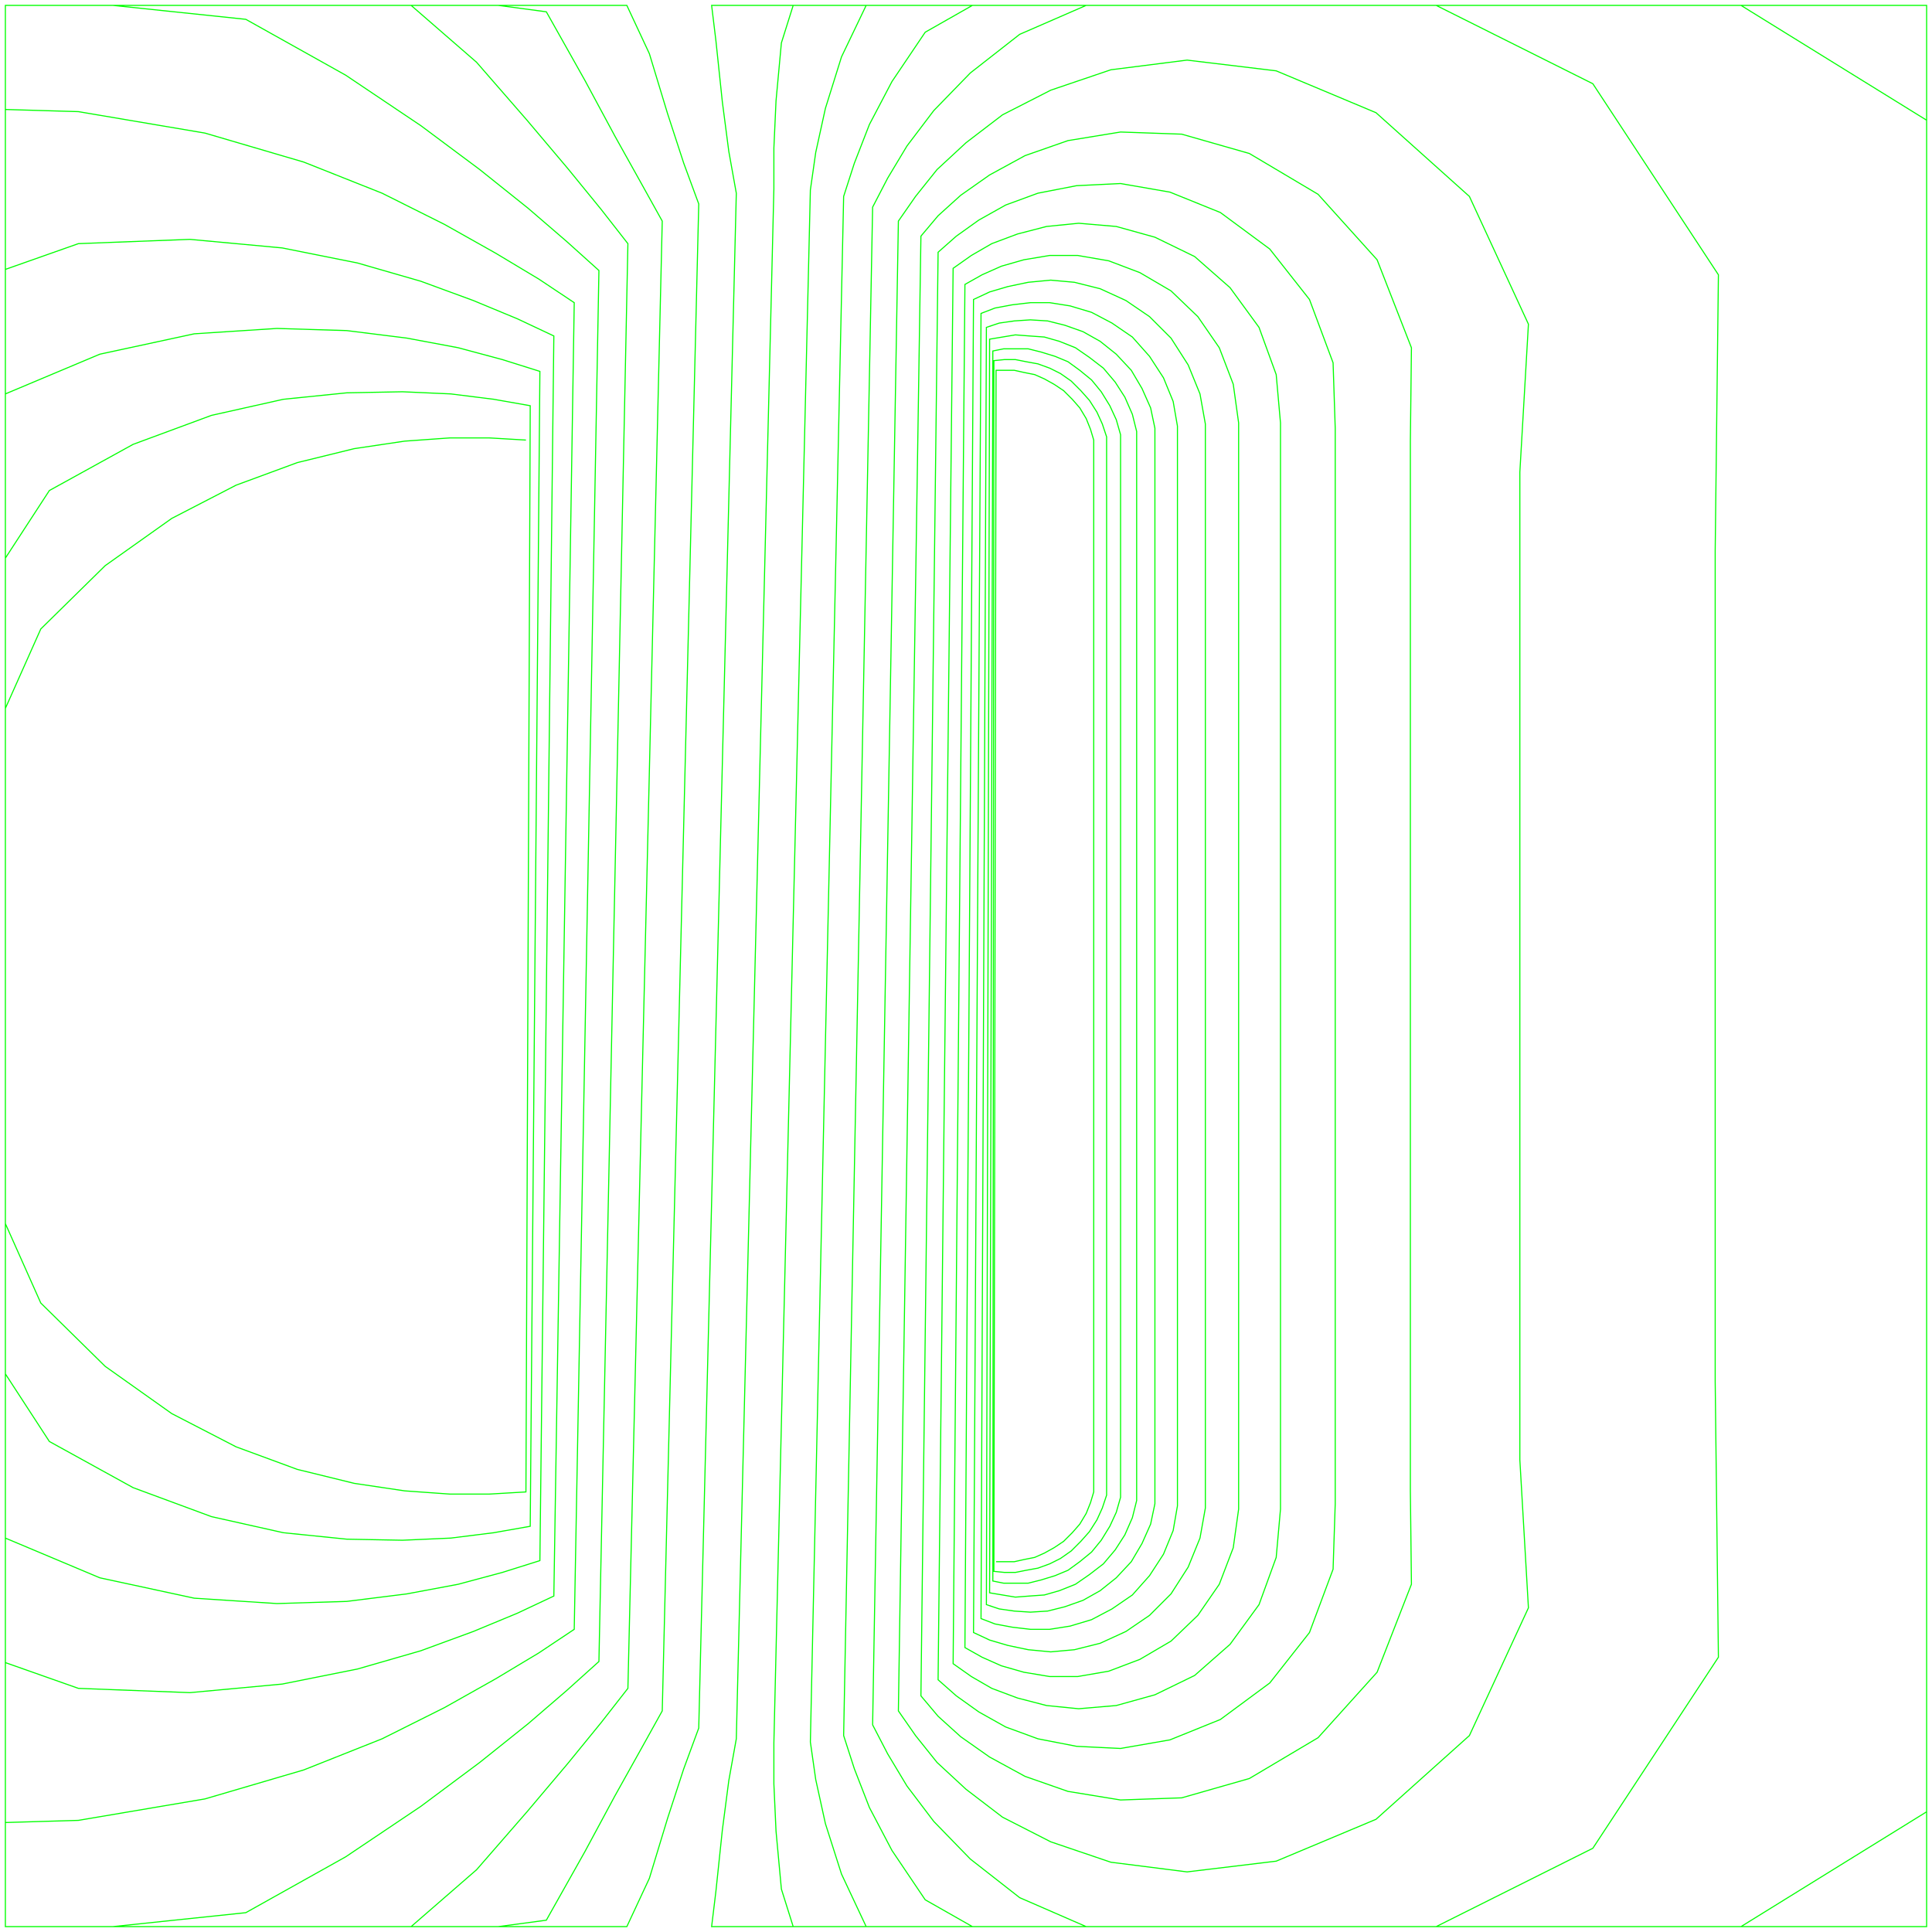 <svg width="1800" height="1800" viewBox="0 0 1800 1800" xmlns="http://www.w3.org/2000/svg">
<polyline fill="none" opacity="1" stroke="#00FF00" stroke-width="1" points="928,1455 936,1455 945,1455 954,1453 964,1451 973,1447 982,1442 991,1436 999,1428 1006,1420 1012,1410 1016,1400 1019,1390 1019,410 1016,400 1012,390 1006,380 999,372 991,364 982,358 973,353 964,349 954,347 945,345 936,345 928,345 926,1464 936,1465 946,1465 956,1463 967,1461 978,1457 988,1452 998,1445 1007,1436 1015,1427 1022,1416 1027,1405 1031,1393 1031,407 1027,395 1022,384 1015,373 1007,364 998,355 988,348 978,343 967,339 956,337 946,335 936,335 926,336 925,1473 935,1475 946,1475 958,1475 970,1472 983,1468 995,1463 1006,1455 1017,1446 1026,1435 1034,1422 1040,1409 1044,1395 1044,405 1040,391 1034,378 1026,365 1017,354 1006,345 995,337 983,332 970,328 958,325 946,325 935,325 925,327 922,1484 934,1486 946,1488 959,1487 973,1486 987,1482 1002,1476 1015,1467 1028,1457 1039,1444 1048,1430 1055,1414 1059,1398 1059,402 1055,386 1048,370 1039,356 1028,343 1015,333 1002,324 987,318 973,314 959,313 946,312 934,314 922,316 919,1495 931,1499 945,1501 960,1502 976,1501 992,1497 1009,1491 1025,1482 1040,1470 1054,1455 1064,1438 1072,1420 1076,1401 1076,399 1072,380 1064,362 1054,345 1040,330 1025,318 1009,309 992,303 976,299 960,298 945,299 931,301 919,305 914,1508 927,1513 943,1516 960,1518 978,1518 997,1515 1017,1509 1036,1499 1055,1486 1071,1468 1084,1448 1093,1426 1097,1403 1097,397 1093,374 1084,352 1071,332 1055,314 1036,301 1017,291 997,285 978,282 960,282 943,284 927,287 914,292 907,1521 922,1528 939,1533 958,1537 979,1539 1001,1537 1025,1531 1049,1520 1071,1505 1091,1485 1107,1460 1118,1433 1123,1405 1123,395 1118,367 1107,340 1091,315 1071,295 1049,280 1025,269 1001,263 979,261 958,263 939,267 922,272 907,279 899,1535 915,1544 933,1552 954,1558 978,1562 1004,1562 1033,1557 1062,1546 1091,1529 1116,1505 1136,1476 1149,1442 1154,1406 1154,394 1149,358 1136,324 1116,295 1091,271 1062,254 1033,243 1004,238 978,238 954,242 933,248 915,256 899,265 888,1550 905,1562 924,1573 948,1582 975,1589 1005,1592 1040,1589 1076,1579 1113,1561 1146,1532 1173,1495 1189,1451 1193,1406 1193,394 1189,349 1173,305 1146,268 1113,239 1076,221 1040,211 1005,208 975,211 948,218 924,227 905,238 888,250 874,1565 891,1580 912,1595 937,1609 967,1620 1003,1627 1044,1629 1090,1621 1137,1602 1183,1568 1220,1521 1242,1462 1244,1401 1244,399 1242,338 1220,279 1183,232 1137,198 1090,179 1044,171 1003,173 967,180 937,191 912,205 891,220 874,235 858,1580 874,1599 895,1618 922,1637 955,1655 995,1669 1044,1677 1101,1675 1164,1657 1228,1619 1283,1558 1315,1476 1314,1389 1314,411 1315,324 1283,242 1228,181 1164,143 1101,125 1044,123 995,131 955,145 922,163 895,182 874,201 858,220 837,1594 853,1617 873,1642 900,1667 934,1693 979,1716 1035,1735 1106,1744 1189,1734 1282,1695 1369,1617 1424,1498 1416,1360 1416,440 1424,302 1369,183 1282,105 1189,66 1106,56 1035,65 979,84 934,107 900,133 873,158 853,183 837,206 813,1607 827,1634 845,1664 870,1697 904,1732 950,1768 1012,1795 1096,1795 1204,1795 1338,1795 1484,1722 1601,1544 1598,1287 1598,513 1601,256 1484,78 1338,5 1204,5 1096,5 1012,5 950,32 904,68 870,103 845,136 827,166 813,193 786,1617 796,1648 810,1684 831,1724 862,1770 906,1795 969,1795 1060,1795 1192,1795 1378,1795 1622,1795 1795,1688 1795,1223 1795,577 1795,112 1622,5 1378,5 1192,5 1060,5 969,5 906,5 862,30 831,76 810,116 796,152 786,183 755,1623 760,1658 769,1699 784,1746 807,1795 842,1795 897,1795 984,1795 1124,1795 1354,1795 1726,1795 1795,1795 1795,1403 1795,397 1795,5 1726,5 1354,5 1124,5 984,5 897,5 842,5 807,5 784,53 769,101 760,142 755,177 721,1624 721,1662 723,1706 728,1760 739,1795 760,1795 795,1795 858,1795 971,1795 1187,1795 1632,1795 1795,1795 1795,1795 1795,5 1795,5 1632,5 1187,5 971,5 858,5 795,5 760,5 739,5 728,40 723,94 721,138 721,176 686,1620 679,1659 673,1705 667,1762 663,1795 663,1795 668,1795 685,1795 725,1795 819,1795 1066,1795 1795,1795 1795,1795 1795,5 1795,5 1066,5 819,5 725,5 685,5 668,5 663,5 663,5 667,38 673,95 679,141 686,180 651,1610 637,1648 622,1694 605,1750 584,1795 560,1795 531,1795 491,1795 432,1795 332,1795 114,1795 5,1795 5,1795 5,5 5,5 114,5 332,5 432,5 491,5 531,5 560,5 584,5 605,50 622,106 637,152 651,190 617,1594 597,1630 573,1673 545,1725 509,1789 464,1795 402,1795 313,1795 175,1795 5,1795 5,1795 5,1795 5,1795 5,5 5,5 5,5 5,5 175,5 313,5 402,5 464,5 509,11 545,75 573,127 597,170 617,206 585,1573 560,1605 529,1643 491,1688 444,1742 383,1795 299,1795 182,1795 8,1795 5,1795 5,1795 5,1795 5,1431 5,369 5,5 5,5 5,5 8,5 182,5 299,5 383,5 444,58 491,112 529,157 560,195 585,227 558,1548 528,1575 492,1606 447,1642 392,1683 322,1730 229,1782 105,1795 5,1795 5,1795 5,1795 5,1614 5,1176 5,624 5,186 5,5 5,5 5,5 105,5 229,18 322,70 392,117 447,158 492,194 528,225 558,252 535,1518 502,1540 462,1564 414,1591 356,1620 283,1649 191,1676 73,1696 5,1698 5,1663 5,1562 5,1366 5,1070 5,730 5,434 5,238 5,137 5,102 73,104 191,124 283,151 356,180 414,209 462,236 502,260 535,282 516,1487 482,1503 441,1520 392,1538 333,1555 263,1569 177,1577 73,1573 5,1549 5,1492 5,1388 5,1227 5,1016 5,784 5,573 5,412 5,308 5,251 73,227 177,223 263,231 333,245 392,262 441,280 482,297 516,313 503,1454 468,1465 427,1476 379,1485 323,1492 258,1494 181,1489 93,1470 5,1433 5,1370 5,1274 5,1143 5,985 5,815 5,657 5,526 5,430 5,367 93,330 181,311 258,306 323,308 379,315 427,324 468,335 503,346 494,1422 460,1428 420,1433 375,1435 323,1434 264,1428 197,1413 124,1386 46,1343 5,1280 5,1195 5,1088 5,965 5,835 5,712 5,605 5,520 46,457 124,414 197,387 264,372 323,366 375,365 420,367 460,372 494,378 490,1390 456,1392 419,1392 377,1389 330,1382 277,1369 220,1348 160,1317 98,1273 38,1214 5,1140 5,1051 5,951 5,849 5,749 5,660 38,586 98,527 160,483 220,452 277,431 330,418 377,411 419,408 456,408 490,410 "/>
</svg>
